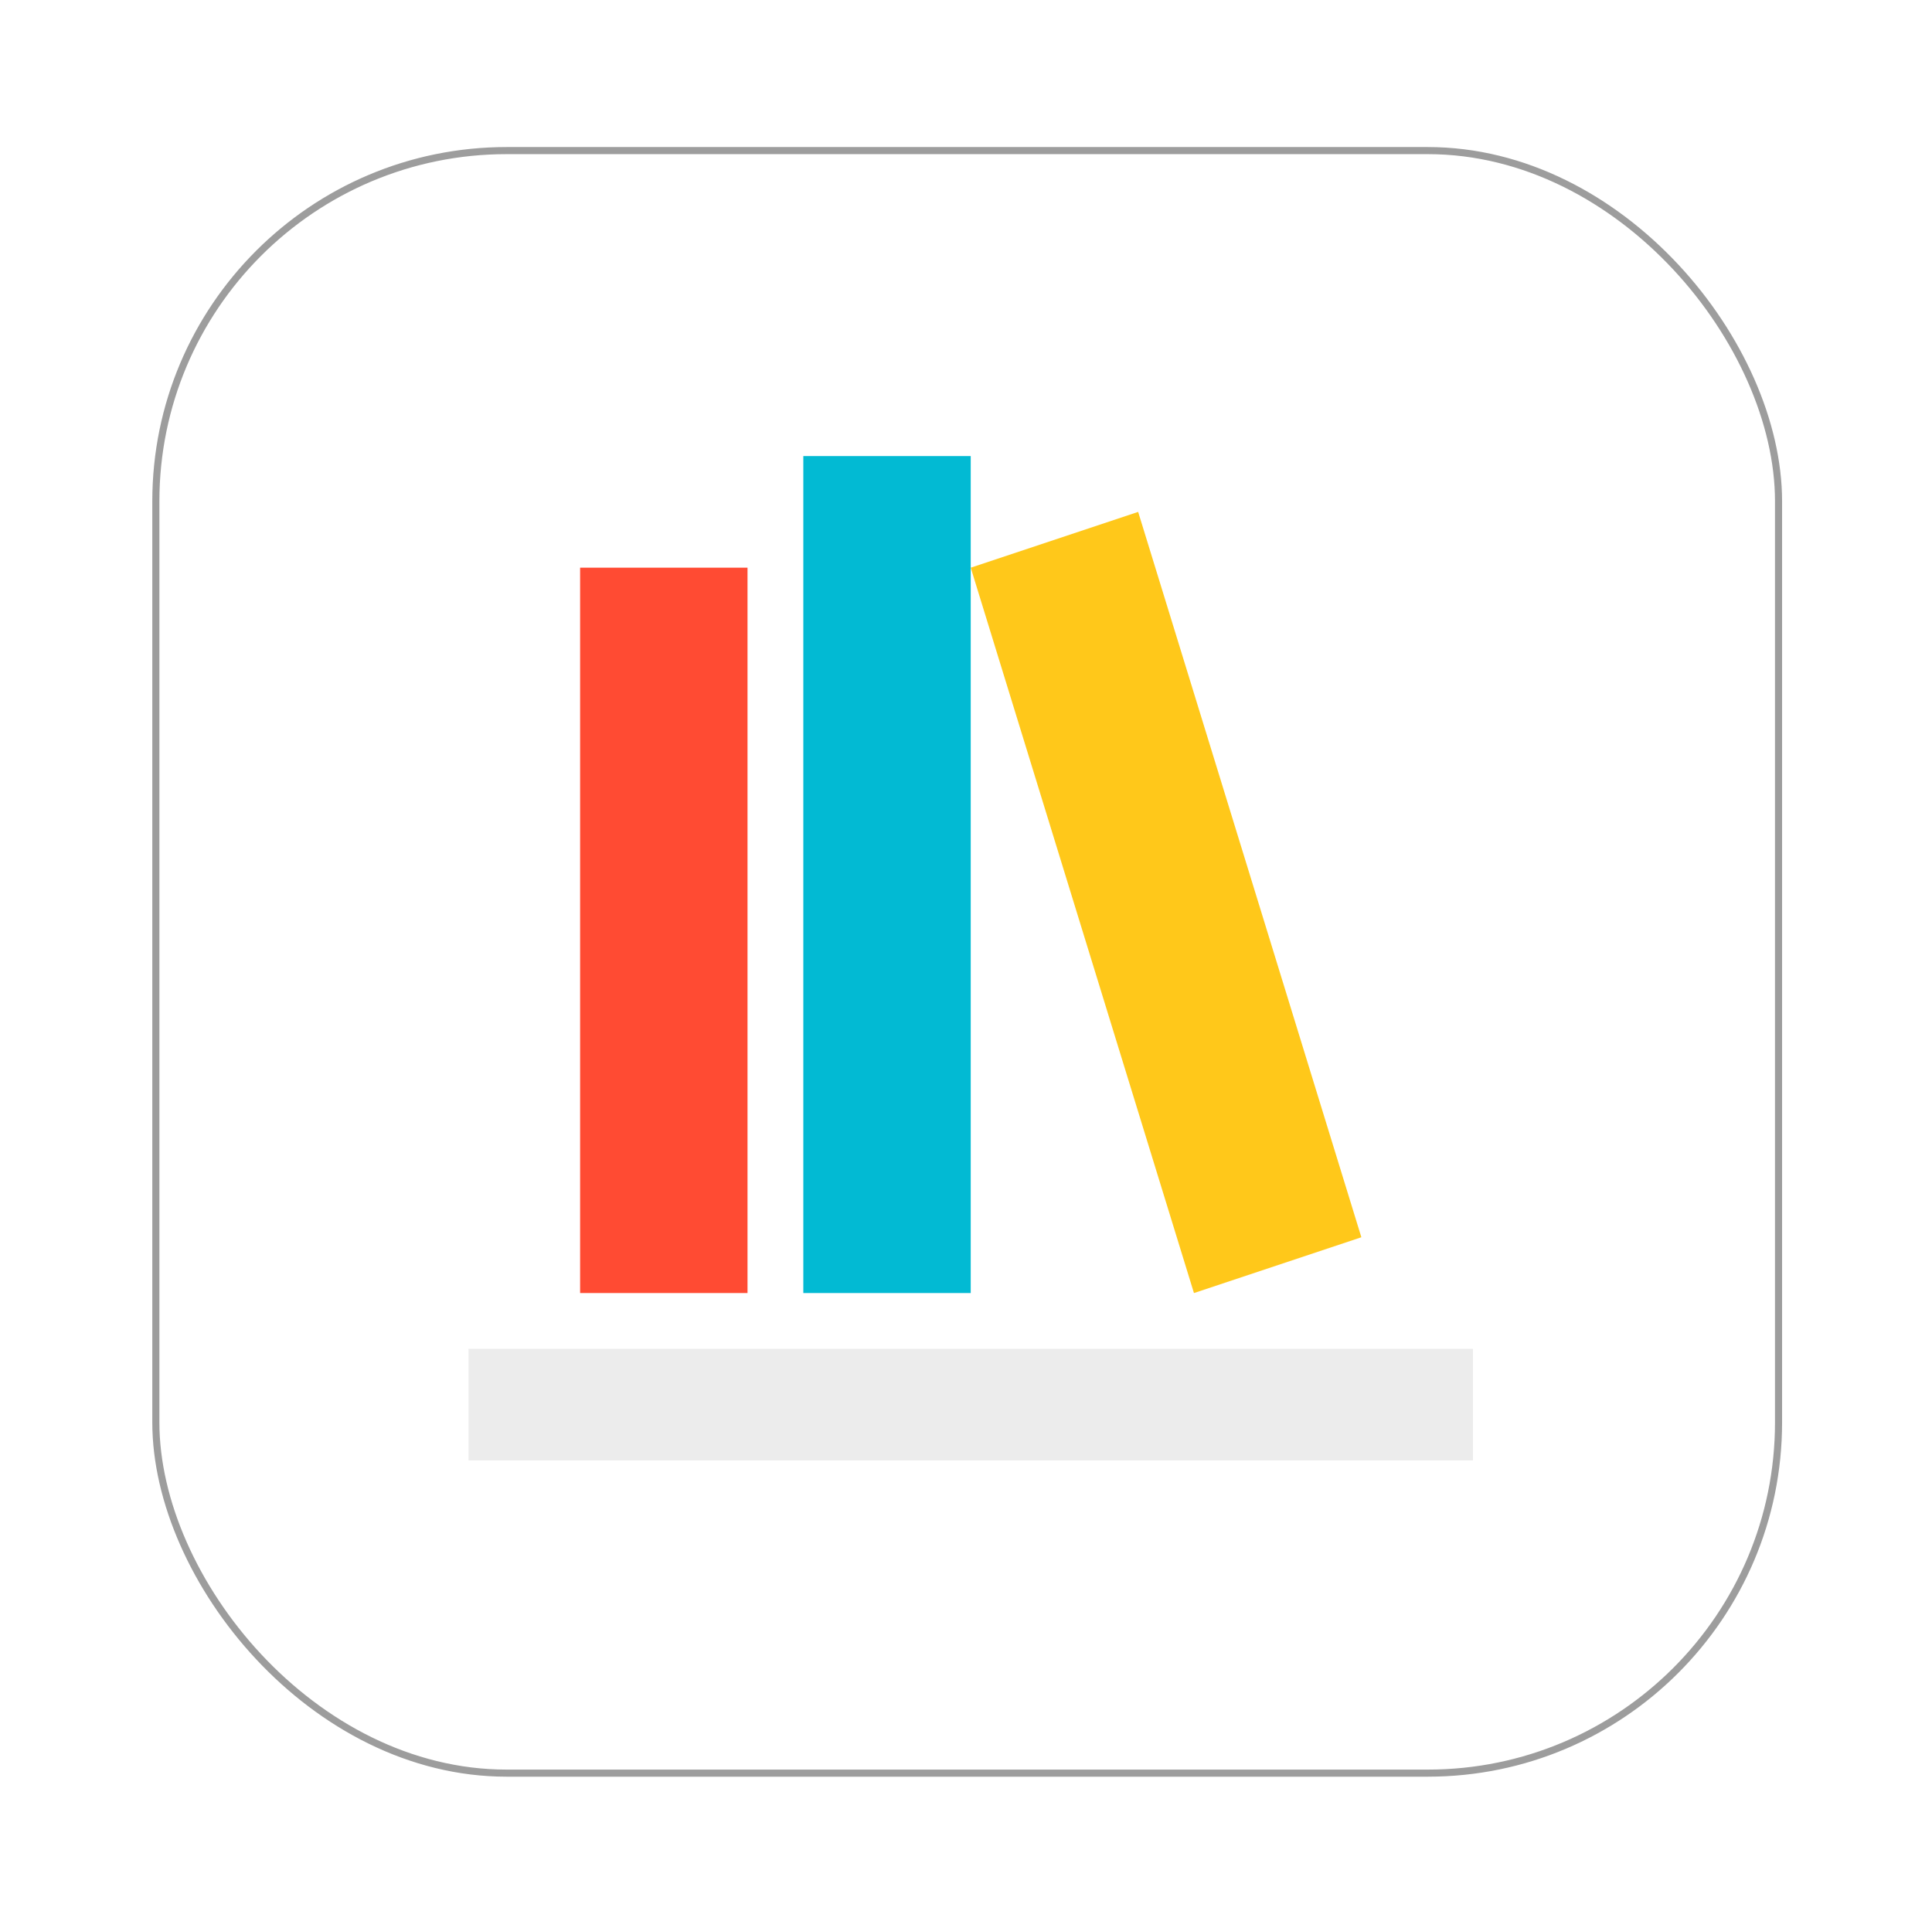 <svg width="179" height="178" viewBox="0 0 179 178" fill="none" xmlns="http://www.w3.org/2000/svg">
<g filter="url(#filter0_d_264_7813)">
<rect x="14.439" y="11.328" width="150.343" height="150.343" rx="32.498" fill="white" stroke="#9D9D9D" stroke-width="0.657"/>
<path d="M43.407 132.695V122.355H136.469V132.695H43.407Z" fill="#ECECEC"/>
<path d="M89.939 49.975L110.62 117.186L126.13 112.016L105.45 44.805L89.939 49.975Z" fill="#FFC81A"/>
<path d="M74.427 39.633V117.185H89.938V39.633H74.427Z" fill="#02BAD3"/>
<path d="M53.747 49.974V117.185H69.257V49.974H53.747Z" fill="#FF4B33"/>
</g>
<defs>
<filter id="filter0_d_264_7813" x="0.98" y="0.496" width="177.261" height="177.261" filterUnits="userSpaceOnUse" color-interpolation-filters="sRGB">
<feFlood flood-opacity="0" result="BackgroundImageFix"/>
<feColorMatrix in="SourceAlpha" type="matrix" values="0 0 0 0 0 0 0 0 0 0 0 0 0 0 0 0 0 0 127 0" result="hardAlpha"/>
<feOffset dy="2.626"/>
<feGaussianBlur stdDeviation="6.565"/>
<feComposite in2="hardAlpha" operator="out"/>
<feColorMatrix type="matrix" values="0 0 0 0 0 0 0 0 0 0 0 0 0 0 0 0 0 0 0.25 0"/>
<feBlend mode="normal" in2="BackgroundImageFix" result="effect1_dropShadow_264_7813"/>
<feBlend mode="normal" in="SourceGraphic" in2="effect1_dropShadow_264_7813" result="shape"/>
</filter>
</defs>
</svg>
